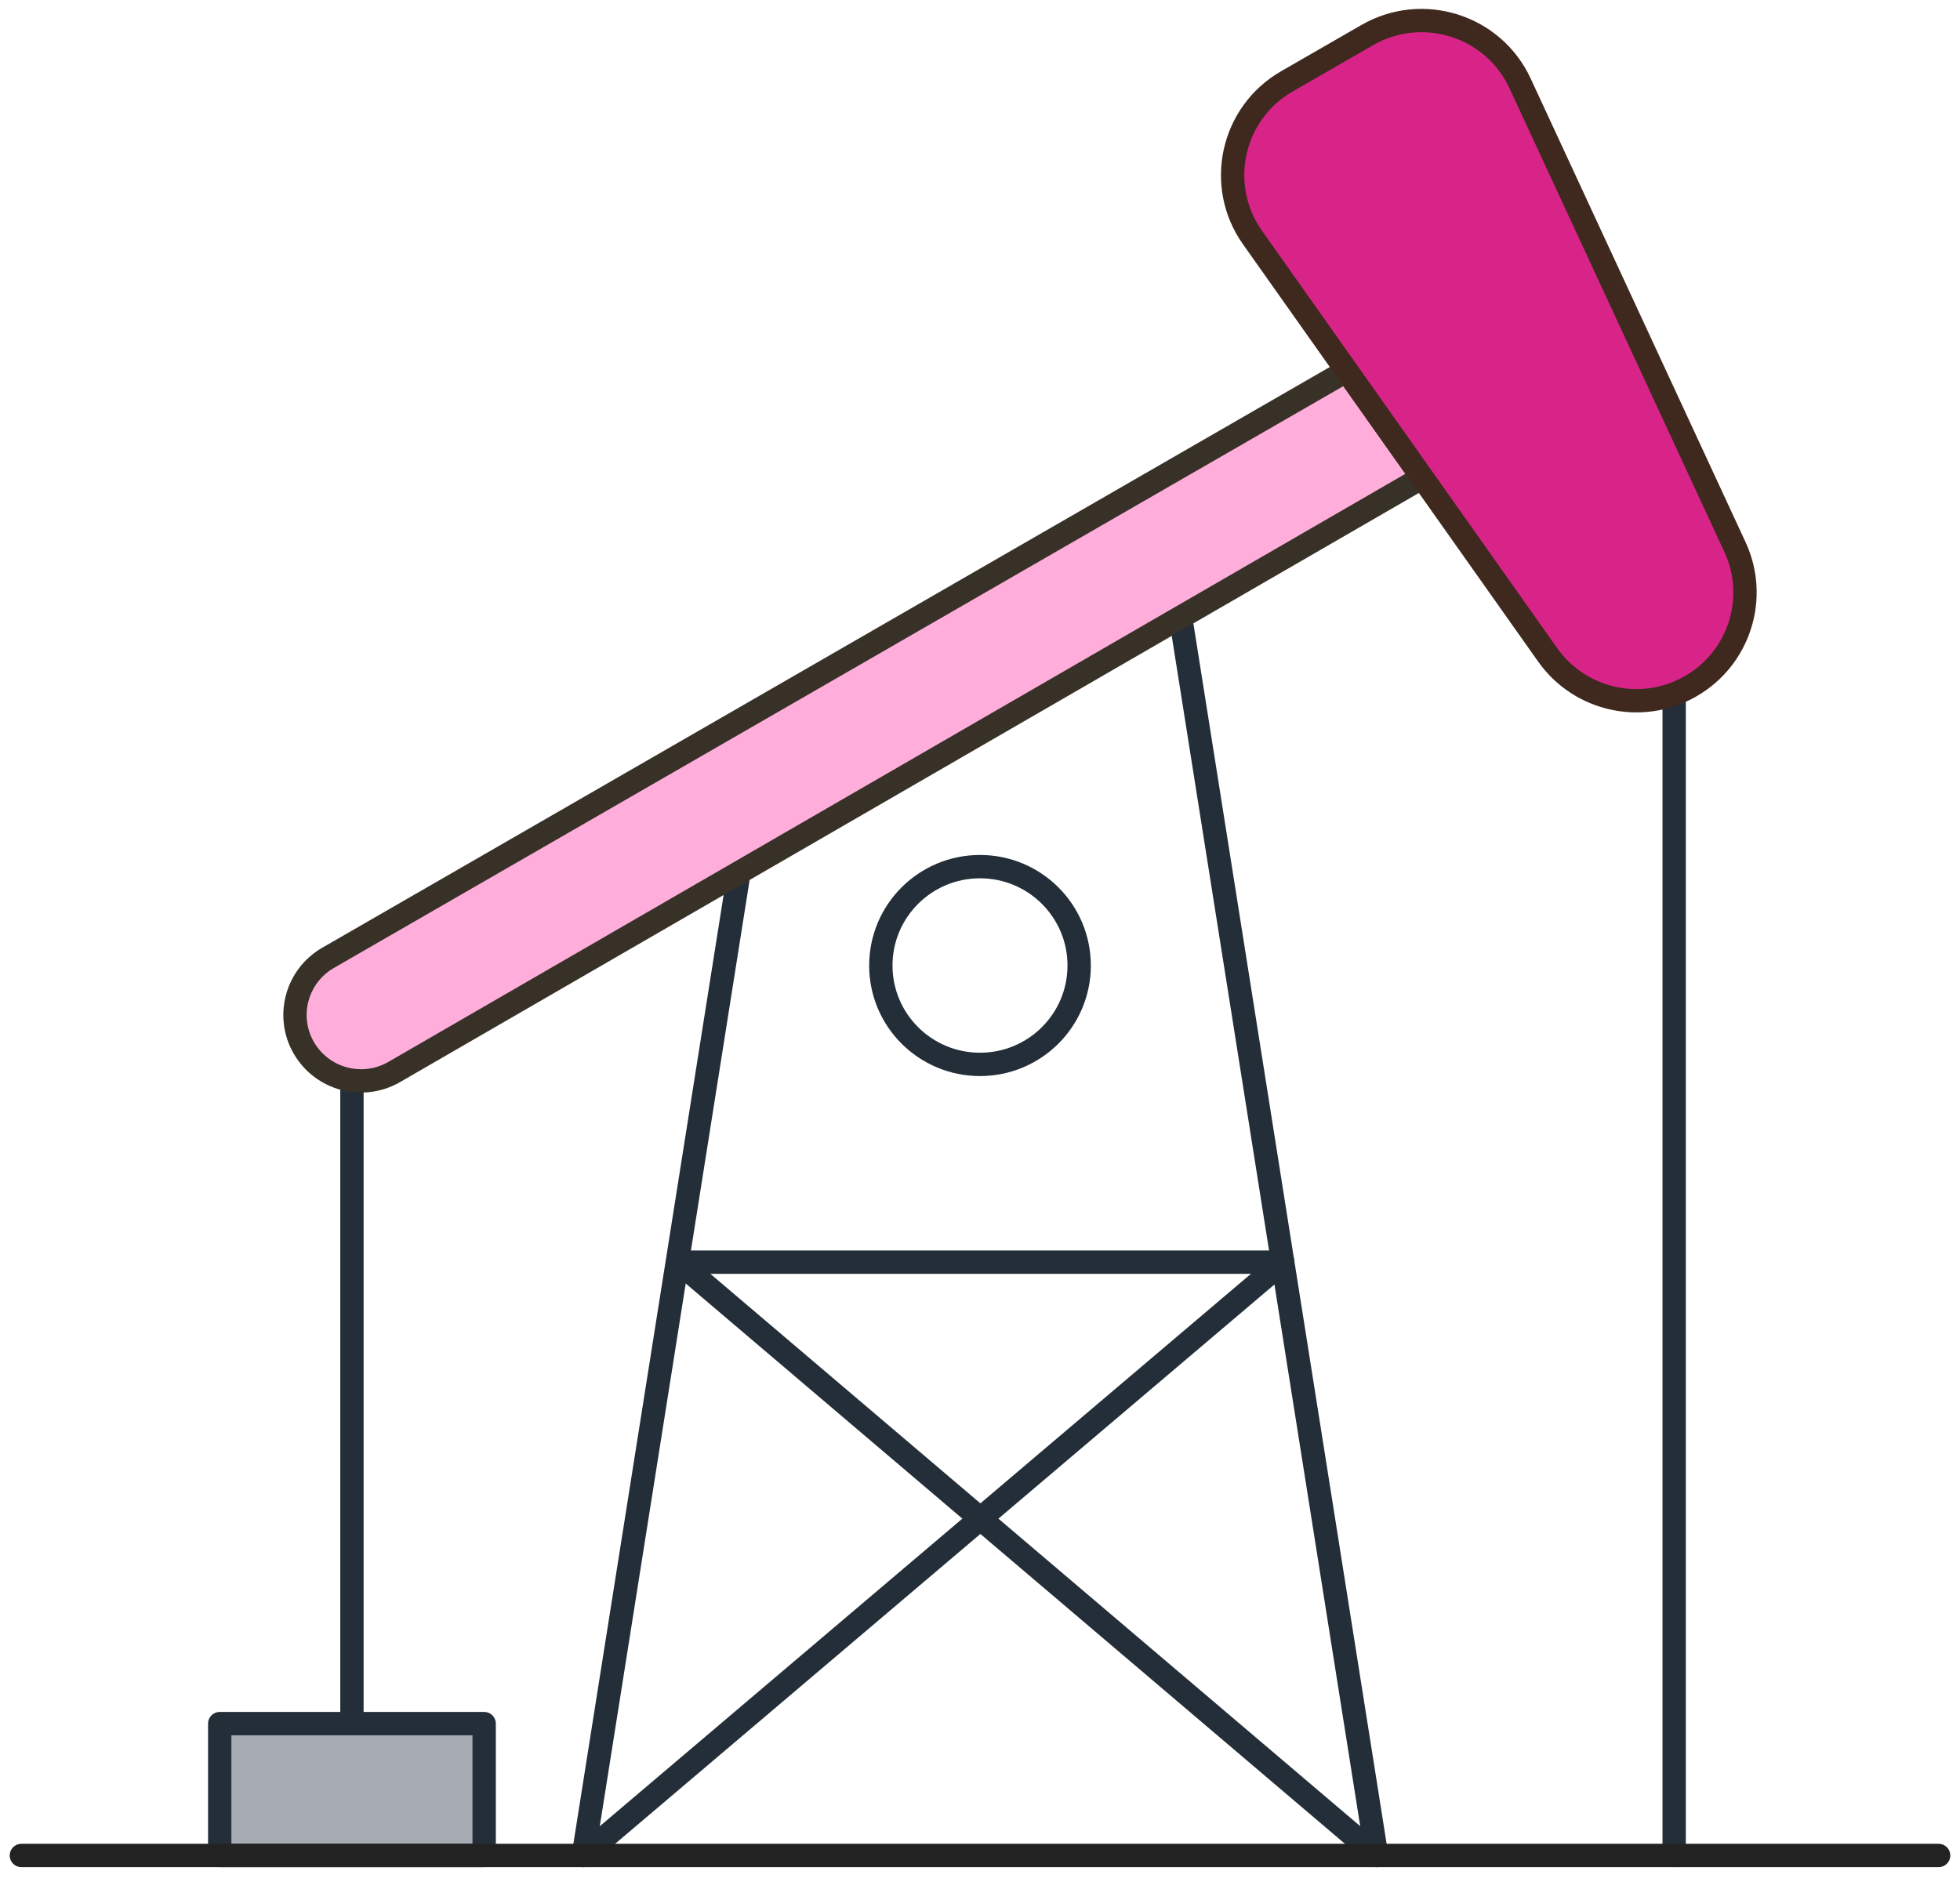 <?xml version="1.0" encoding="UTF-8" standalone="no"?>
<svg width="168px" height="161px" viewBox="0 0 168 161" version="1.1" xmlns="http://www.w3.org/2000/svg" xmlns:xlink="http://www.w3.org/1999/xlink">
    <!-- Generator: Sketch 3.6.1 (26313) - http://www.bohemiancoding.com/sketch -->
    <title>Page 1</title>
    <desc>Created with Sketch.</desc>
    <defs>
        <path id="path-1" d="M0,0.935 L170,0.935 L170,163.905 L0,163.905 L0,0.935 Z"></path>
    </defs>
    <g id="Welcome" stroke="none" stroke-width="1" fill="none" fill-rule="evenodd">
        <g id="about-us" transform="translate(-1118, -435)">
            <g id="Page-1" transform="translate(1117, 433)">
                <path d="M59.167,110.212 L119.001,161.079" id="Stroke-1" stroke="#232E38" stroke-width="2" stroke-linecap="round" stroke-linejoin="round"></path>
                <path d="M51,161.079 L110.948,110.212" id="Stroke-3" stroke="#232E38" stroke-width="2" stroke-linecap="round" stroke-linejoin="round"></path>
                <path d="M93.5,84.778 C93.5,89.461 89.695,93.256 85,93.256 C80.305,93.256 76.5,89.461 76.5,84.778 C76.5,80.096 80.305,76.301 85,76.301 C89.695,76.301 93.5,80.096 93.5,84.778 L93.5,84.778 Z" id="Stroke-5" stroke="#232E38" stroke-width="2" stroke-linecap="round" stroke-linejoin="round"></path>
                <mask id="mask-2" fill="white">
                    <use xlink:href="#path-1"></use>
                </mask>
                <g id="Clip-8"></g>
                <path d="M19.833,149.775 L42.5,149.775 L42.5,161.079 L19.833,161.079 L19.833,149.775 Z" id="Fill-7" fill="#A6ACB2" mask="url(#mask-2)"></path>
                <path d="M19.833,149.775 L42.5,149.775 L42.5,161.079 L19.833,161.079 L19.833,149.775 Z" id="Stroke-9" stroke="#232E38" stroke-width="2" stroke-linecap="round" stroke-linejoin="round" mask="url(#mask-2)"></path>
                <path d="M102.237,55.19 L118.999,161.079" id="Stroke-10" stroke="#232E38" stroke-width="2" stroke-linecap="round" stroke-linejoin="round" mask="url(#mask-2)"></path>
                <path d="M51,161.079 L64.297,77.086" id="Stroke-11" stroke="#232E38" stroke-width="2" stroke-linecap="round" stroke-linejoin="round" mask="url(#mask-2)"></path>
                <path d="M110.947,110.212 L59.168,110.212" id="Stroke-12" stroke="#232E38" stroke-width="2" stroke-linecap="round" stroke-linejoin="round" mask="url(#mask-2)"></path>
                <path d="M144.5,61.497 L144.5,161.077" id="Stroke-13" stroke="#232E38" stroke-width="2" stroke-linecap="round" stroke-linejoin="round" mask="url(#mask-2)"></path>
                <path d="M31.167,94.59 L31.167,149.775" id="Stroke-14" stroke="#232E38" stroke-width="2" stroke-linecap="round" stroke-linejoin="round" mask="url(#mask-2)"></path>
                <path d="M167.167,161.079 L2.833,161.079" id="Stroke-15" stroke="#222222" stroke-width="2" stroke-linecap="round" stroke-linejoin="round" mask="url(#mask-2)"></path>
                <path d="M122.907,42.942 L34.785,93.911 C32.076,95.473 28.611,94.547 27.044,91.842 C25.48,89.14 26.41,85.684 29.118,84.122 L116.433,33.783 L122.907,42.942 Z" id="Fill-16" fill="#FFAEDB" mask="url(#mask-2)"></path>
                <path d="M122.907,42.942 L34.785,93.911 C32.076,95.473 28.611,94.547 27.044,91.842 C25.48,89.14 26.41,85.684 29.118,84.122 L116.433,33.783 L122.907,42.942 L122.907,42.942 Z" id="Stroke-17" stroke="#383128" stroke-width="2" stroke-linecap="round" stroke-linejoin="round" mask="url(#mask-2)"></path>
                <path d="M111.308,8.973 L118.193,5.008 C122.933,2.278 128.999,4.2 131.294,9.154 L149.711,48.898 C151.731,53.255 150.085,58.432 145.917,60.832 C141.747,63.234 136.431,62.067 133.657,58.144 L108.356,22.362 C105.202,17.903 106.568,11.703 111.308,8.973" id="Fill-18" fill="#D82488" mask="url(#mask-2)"></path>
                <path d="M118.193,5.008 C122.933,2.278 128.999,4.2 131.294,9.154 L149.711,48.898 C151.731,53.255 150.085,58.432 145.917,60.832 C141.747,63.234 136.431,62.067 133.657,58.144 L108.356,22.362 C105.202,17.903 106.568,11.703 111.308,8.973 L118.193,5.008 Z" id="Stroke-19" stroke="#3F291E" stroke-width="2" stroke-linecap="round" stroke-linejoin="round" mask="url(#mask-2)"></path>
            </g>
        </g>
    </g>
</svg>